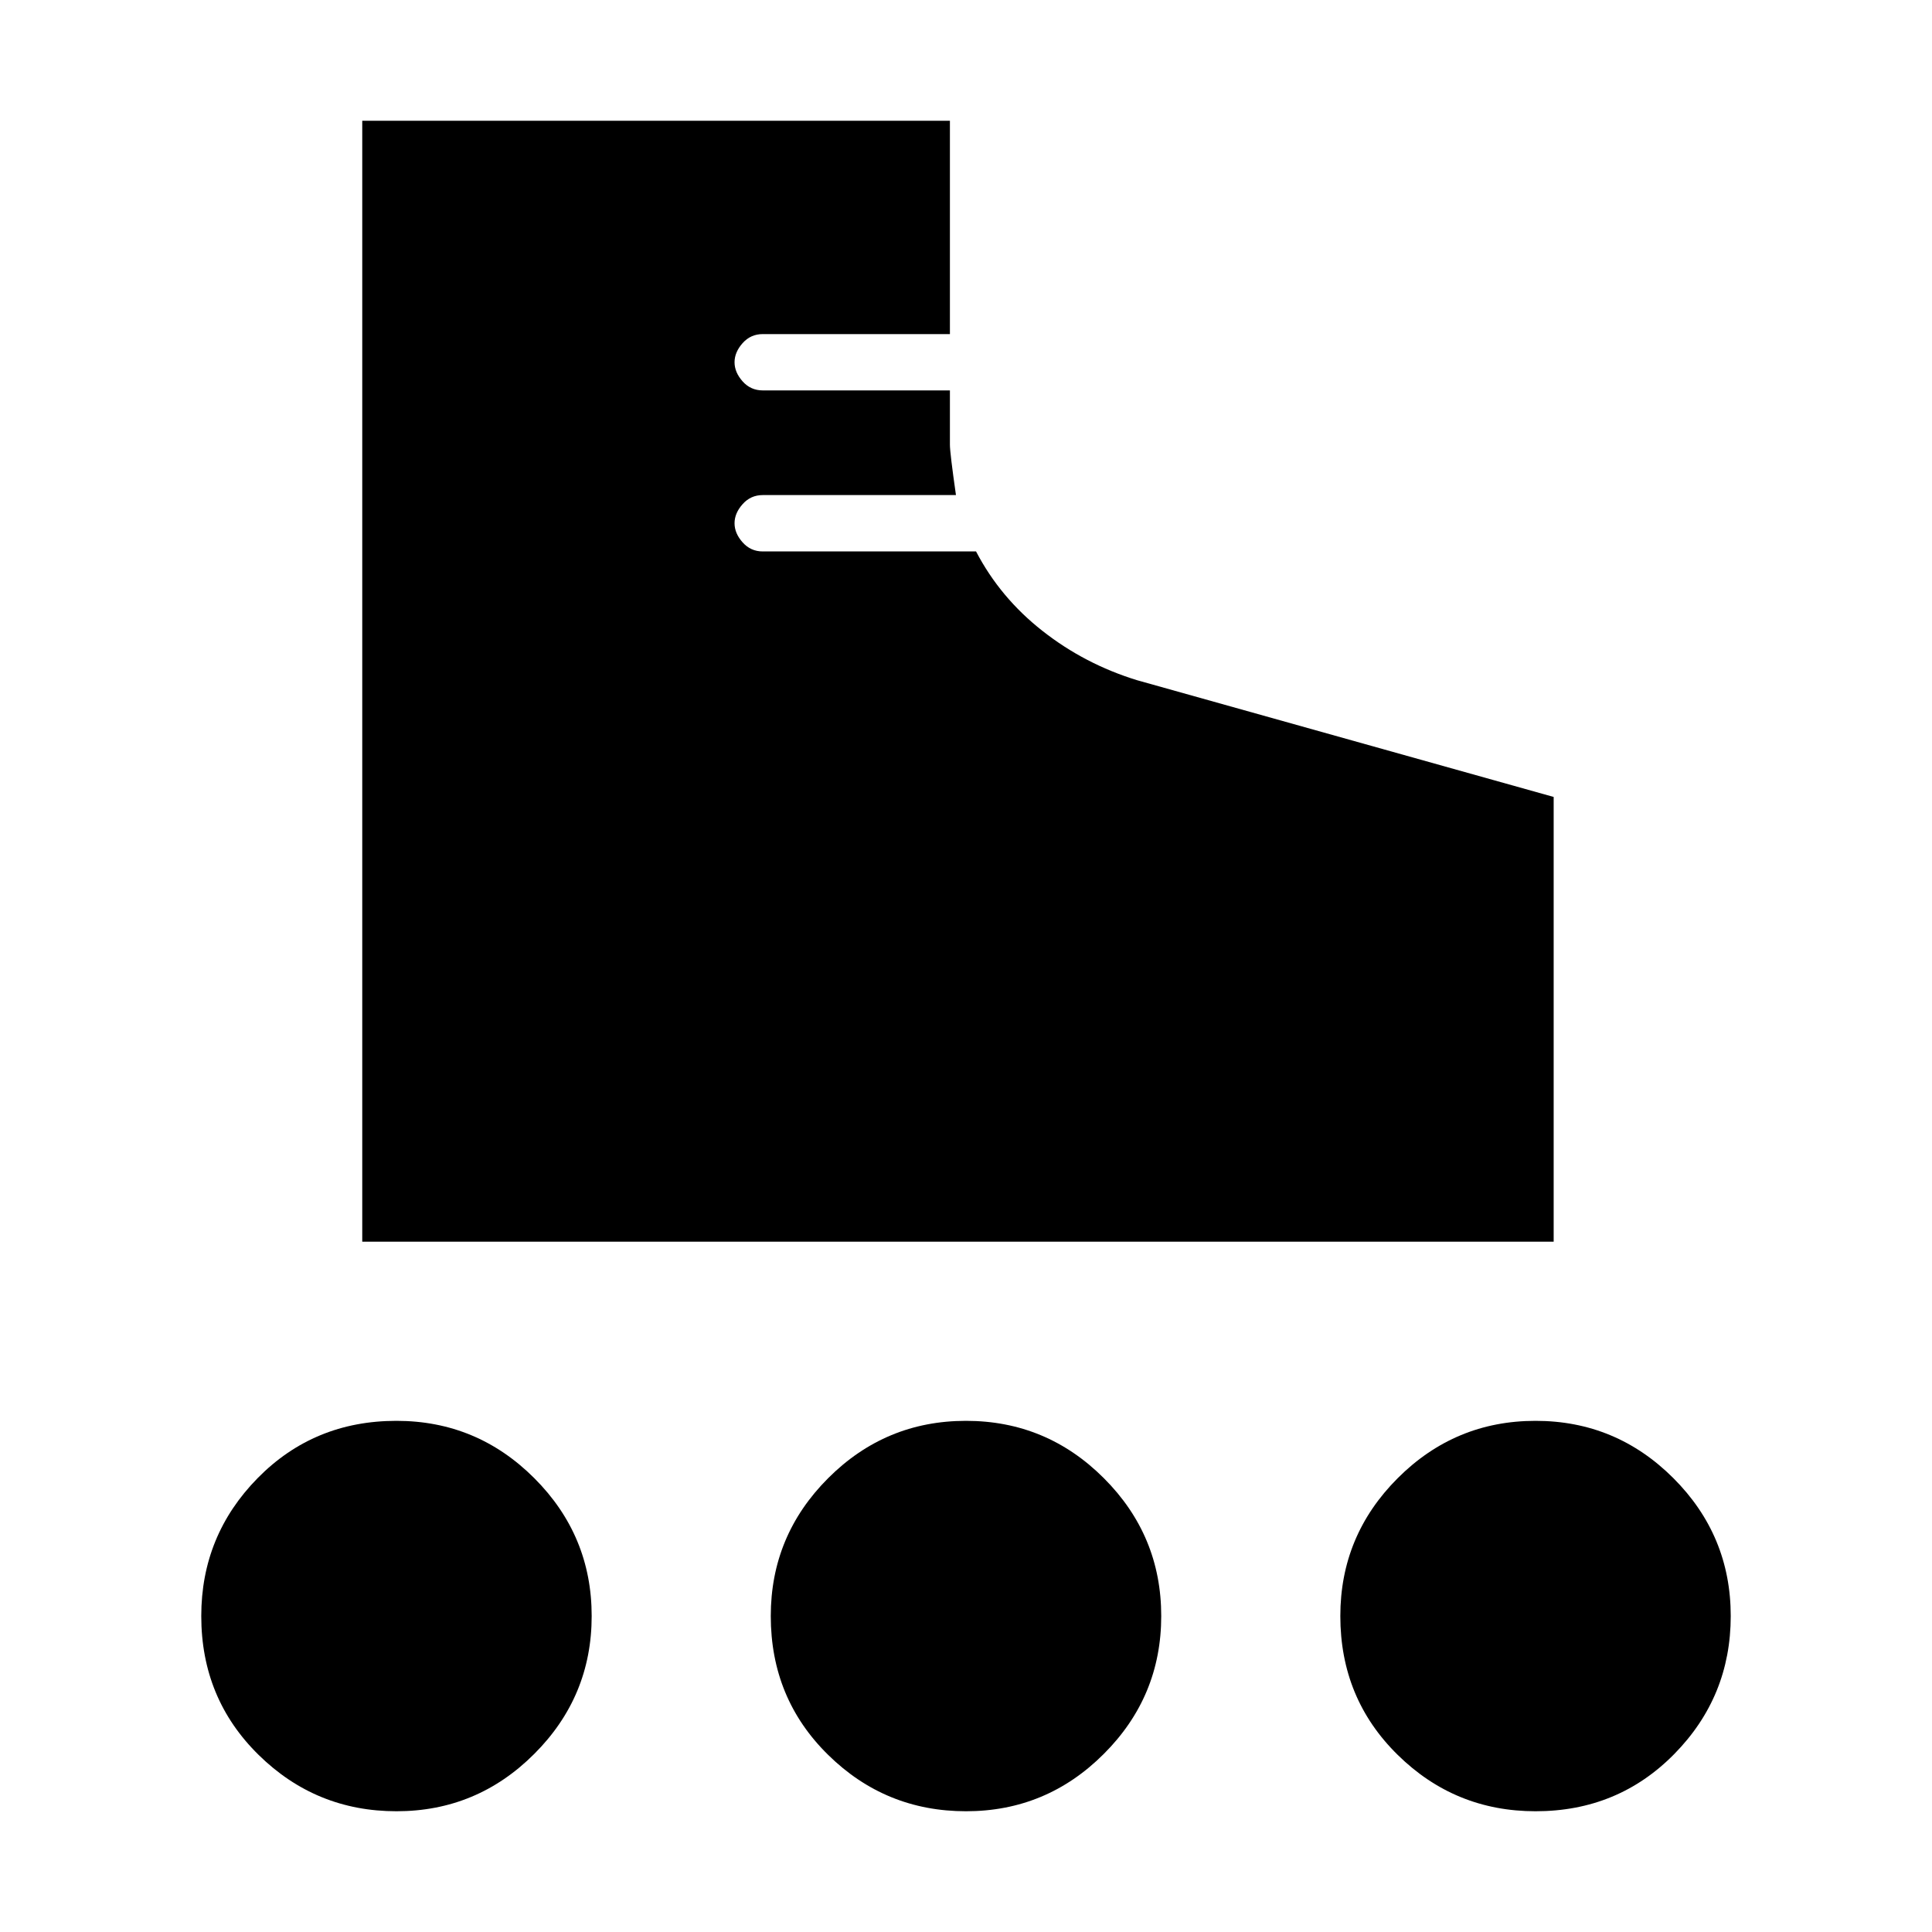 <svg xmlns="http://www.w3.org/2000/svg" height="40" width="40"><path d="M7.5 25.708V2.5H19.667V6.917H15.792Q15.542 6.917 15.375 7.104Q15.208 7.292 15.208 7.5Q15.208 7.708 15.375 7.896Q15.542 8.083 15.792 8.083H19.667V9.208Q19.667 9.375 19.792 10.25H15.792Q15.542 10.25 15.375 10.438Q15.208 10.625 15.208 10.833Q15.208 11.042 15.375 11.229Q15.542 11.417 15.792 11.417H20.208Q20.708 12.375 21.583 13.062Q22.458 13.75 23.542 14.083L32.167 16.5V25.708ZM8.208 37.5Q6.542 37.5 5.354 36.333Q4.167 35.167 4.167 33.458Q4.167 31.792 5.333 30.604Q6.5 29.417 8.208 29.417Q9.875 29.417 11.062 30.604Q12.25 31.792 12.25 33.458Q12.25 35.125 11.062 36.312Q9.875 37.5 8.208 37.5ZM31.792 37.5Q30.125 37.5 28.938 36.333Q27.75 35.167 27.75 33.458Q27.75 31.792 28.938 30.604Q30.125 29.417 31.792 29.417Q33.458 29.417 34.646 30.604Q35.833 31.792 35.833 33.458Q35.833 35.125 34.667 36.312Q33.5 37.5 31.792 37.5ZM20 37.5Q18.333 37.5 17.146 36.333Q15.958 35.167 15.958 33.458Q15.958 31.792 17.146 30.604Q18.333 29.417 20 29.417Q21.667 29.417 22.854 30.604Q24.042 31.792 24.042 33.458Q24.042 35.125 22.854 36.312Q21.667 37.5 20 37.5Z"/></svg>